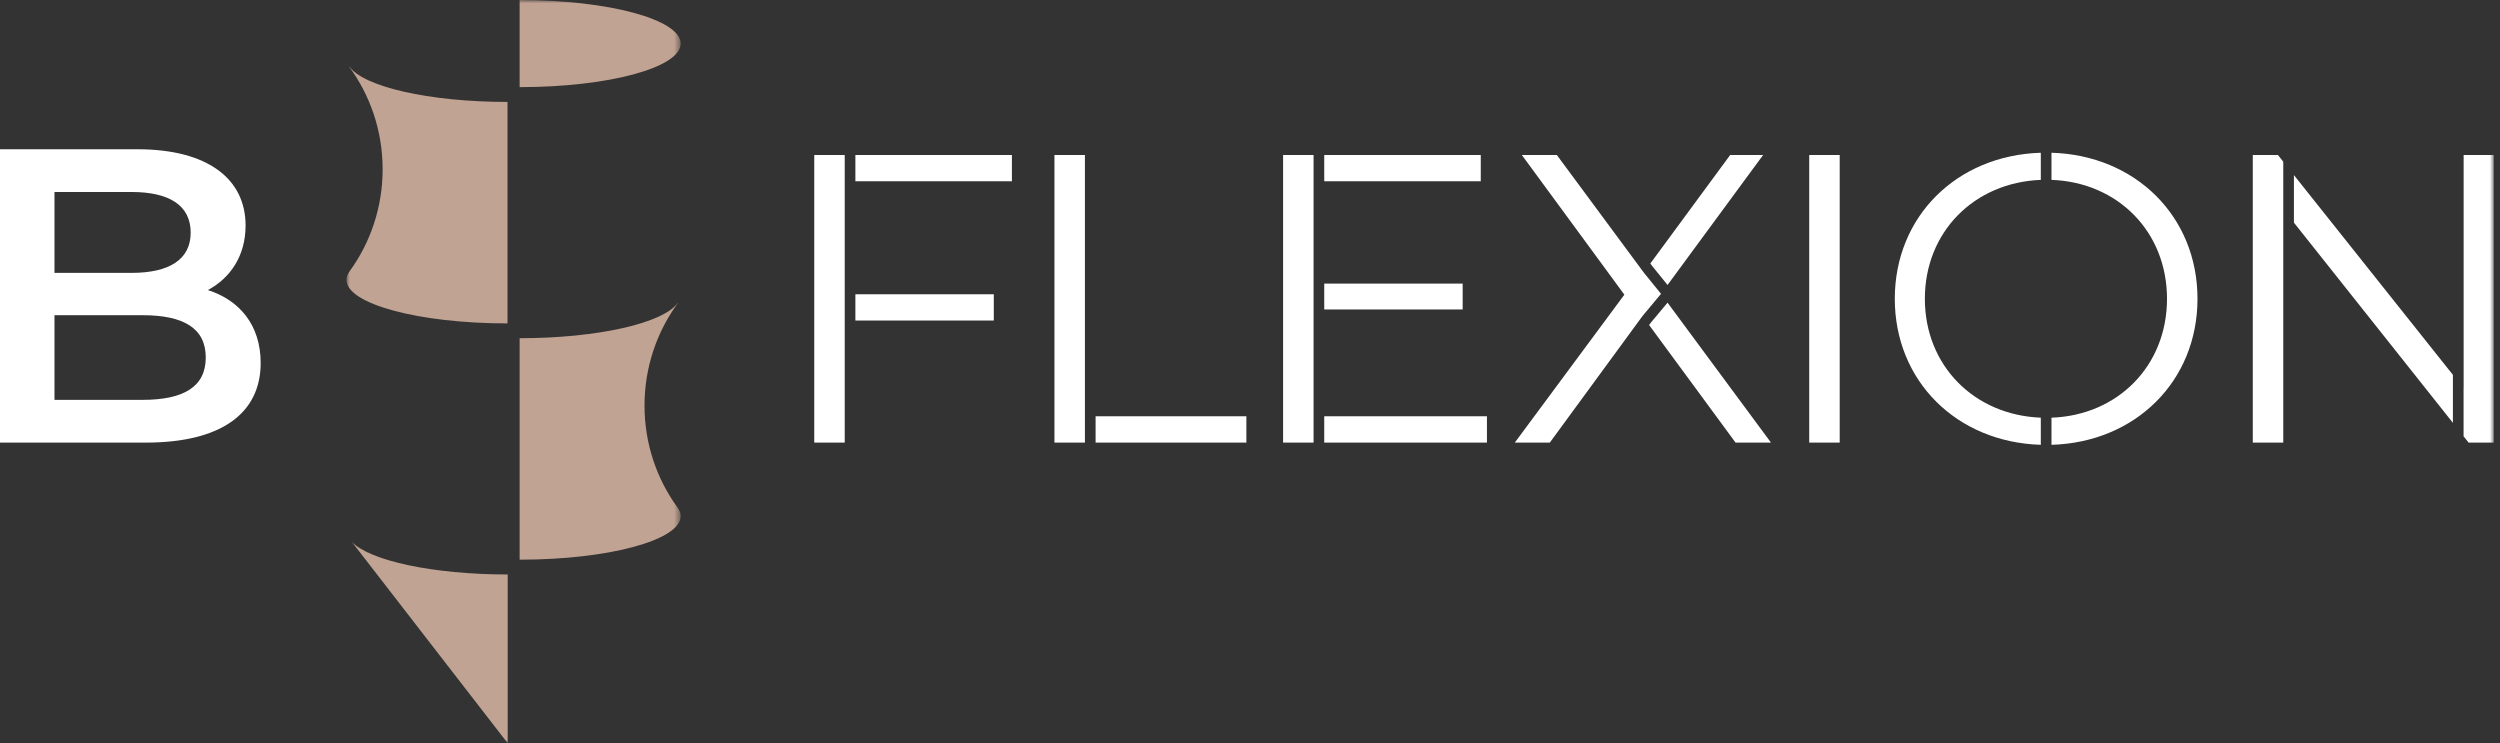 <?xml version="1.0" encoding="UTF-8"?>
<svg width="370px" height="110px" viewBox="0 0 370 110" version="1.1" xmlns="http://www.w3.org/2000/svg" xmlns:xlink="http://www.w3.org/1999/xlink">
    <rect x="0" y="0" width="370" height="110" fill="#333333" stroke="none"/>
    <!-- Generator: Sketch 62 (91390) - https://sketch.com -->
    <title>logo-bflexion/blue copy 2</title>
    <desc>Created with Sketch.</desc>
    <defs>
        <polygon id="path-1" points="-1.02678237e-14 0 49.466 0 49.466 110 -1.02678237e-14 110"></polygon>
        <polygon id="path-3" points="0 110 369.069 110 369.069 0 0 0"></polygon>
    </defs>
    <g id="DESIGN" stroke="none" stroke-width="1" fill="none" fill-rule="evenodd">
        <g id="D---Homepage" transform="translate(-175, -405)">
            <g id="banner/desktop/path" transform="translate(0, 109)">
                <g id="content" transform="translate(175, 296)">
                    <g id="text">
                        <g id="logo-bflexion/white">
                            <g id="Group-3" stroke-width="1" fill-rule="evenodd" transform="translate(51.275, 0)">
                                <mask id="mask-2" fill="white">
                                    <use xlink:href="#path-1"></use>
                                </mask>
                                <g id="Clip-2"></g>
                                <path d="M49.466,6.448 C49.466,2.887 38.794,-2.05356474e-14 25.63,-2.05356474e-14 L25.63,12.896 C38.794,12.896 49.466,10.009 49.466,6.448 L49.466,6.448 Z M23.836,15.085 C12.195,15.085 2.509,12.828 0.422,9.844 L0.379,9.844 C3.499,14.072 5.354,19.344 5.354,25.06 C5.354,30.699 3.543,35.9 0.499,40.101 C0.455,40.156 0.422,40.212 0.384,40.268 C0.381,40.271 0.38,40.274 0.379,40.277 C0.134,40.647 -1.02678237e-14,41.027 -1.02678237e-14,41.417 C-1.02678237e-14,44.978 10.672,47.865 23.836,47.865 L23.836,15.085 Z M49.082,75.236 C49.044,75.181 49.011,75.125 48.968,75.07 C45.923,70.869 44.114,65.668 44.114,60.028 C44.114,54.311 45.968,49.041 49.088,44.812 L49.044,44.812 C46.957,47.797 37.271,50.054 25.63,50.054 L25.63,82.833 C38.794,82.833 49.466,79.945 49.466,76.385 C49.466,75.996 49.332,75.615 49.088,75.245 C49.086,75.242 49.083,75.239 49.082,75.236 L49.082,75.236 Z M23.865,110 L23.865,85.023 C12.798,85.023 3.494,82.982 0.811,80.216 L23.865,110 Z" id="Fill-1" fill="#C0A392" mask="url(#mask-2)"></path>
                            </g>
                            <path d="M30.453,52.914 C30.453,48.572 27.166,46.65 21.088,46.65 L8.063,46.65 L8.063,59.179 L21.088,59.179 C27.166,59.179 30.453,57.255 30.453,52.914 L30.453,52.914 Z M8.063,28.415 L8.063,40.386 L19.475,40.386 C25.057,40.386 28.221,38.4 28.221,34.432 C28.221,30.4 25.057,28.415 19.475,28.415 L8.063,28.415 Z M38.578,53.721 C38.578,61.163 32.748,65.505 21.585,65.505 L0,65.505 L0,22.09 L20.345,22.09 C30.764,22.09 36.346,26.493 36.346,33.377 C36.346,37.842 34.112,41.13 30.764,42.929 C35.414,44.417 38.578,48.076 38.578,53.721 L38.578,53.721 Z" id="Fill-4" fill="#FFFFFF" fill-rule="evenodd"></path>
                            <mask id="mask-4" fill="white">
                                <use xlink:href="#path-3"></use>
                            </mask>
                            <g id="Clip-7"></g>
                            <path d="M189.898,65.503 L194.408,65.503 L194.408,22.936 L189.898,22.936 L189.898,65.503 Z M120.509,65.503 L125.019,65.503 L125.019,22.936 L120.509,22.936 L120.509,65.503 Z M156.059,65.503 L160.569,65.503 L160.569,22.936 L156.059,22.936 L156.059,65.503 Z M333.413,22.936 L333.413,65.503 L337.923,65.503 L337.923,23.93 L337.131,22.936 L333.413,22.936 Z M364.619,22.936 L364.619,57.476 L364.609,57.465 L364.609,64.57 L365.351,65.503 L369.069,65.503 L369.069,22.936 L364.619,22.936 Z M267.765,65.503 L272.275,65.503 L272.275,22.936 L267.765,22.936 L267.765,65.503 Z M280.43,44.219 C280.43,56.358 289.542,65.446 302.039,65.832 L302.039,61.817 C292.158,61.428 284.879,54.1 284.879,44.219 C284.879,34.338 292.158,27.011 302.039,26.621 L302.039,22.607 C289.542,22.994 280.43,32.081 280.43,44.219 L280.43,44.219 Z M245.831,43.489 L243.271,40.328 L230.41,22.936 L225.23,22.936 L240.406,43.612 L224.194,65.503 L229.374,65.503 L229.38,65.495 L243.089,46.771 L245.831,43.489 Z M195.987,65.503 L220.068,65.503 L220.068,61.612 L195.987,61.612 L195.987,65.503 Z M195.987,26.828 L219.153,26.828 L219.153,22.936 L195.987,22.936 L195.987,26.828 Z M195.987,45.8 L216.473,45.8 L216.473,41.969 L195.987,41.969 L195.987,45.8 Z M244.333,47.741 L244.068,48.105 L256.862,65.503 L262.103,65.503 L246.796,44.794 L244.333,47.741 Z M246.797,42.176 L260.94,22.942 L260.942,22.942 L260.946,22.936 L256.07,22.936 L244.25,38.998 L244.521,39.365 L246.797,42.176 Z M126.597,26.828 L149.762,26.828 L149.762,22.936 L126.597,22.936 L126.597,26.828 Z M126.597,47.443 L147.082,47.443 L147.082,43.551 L126.597,43.551 L126.597,47.443 Z M303.619,22.605 L303.619,26.62 C313.468,26.982 320.717,34.319 320.717,44.219 C320.717,54.119 313.468,61.457 303.619,61.82 L303.619,65.834 C316.031,65.475 325.228,56.436 325.228,44.219 C325.228,32.004 316.031,22.964 303.619,22.605 L303.619,22.605 Z M162.148,65.503 L184.461,65.503 L184.461,61.612 L162.148,61.612 L162.148,65.503 Z M339.501,32.95 L363.031,62.582 L363.031,55.48 L339.501,25.914 L339.501,32.95 Z" id="Fill-6" fill="#FFFFFF" fill-rule="evenodd" mask="url(#mask-4)"></path>
                        </g>
                    </g>
                </g>
            </g>
        </g>
    </g>
</svg>